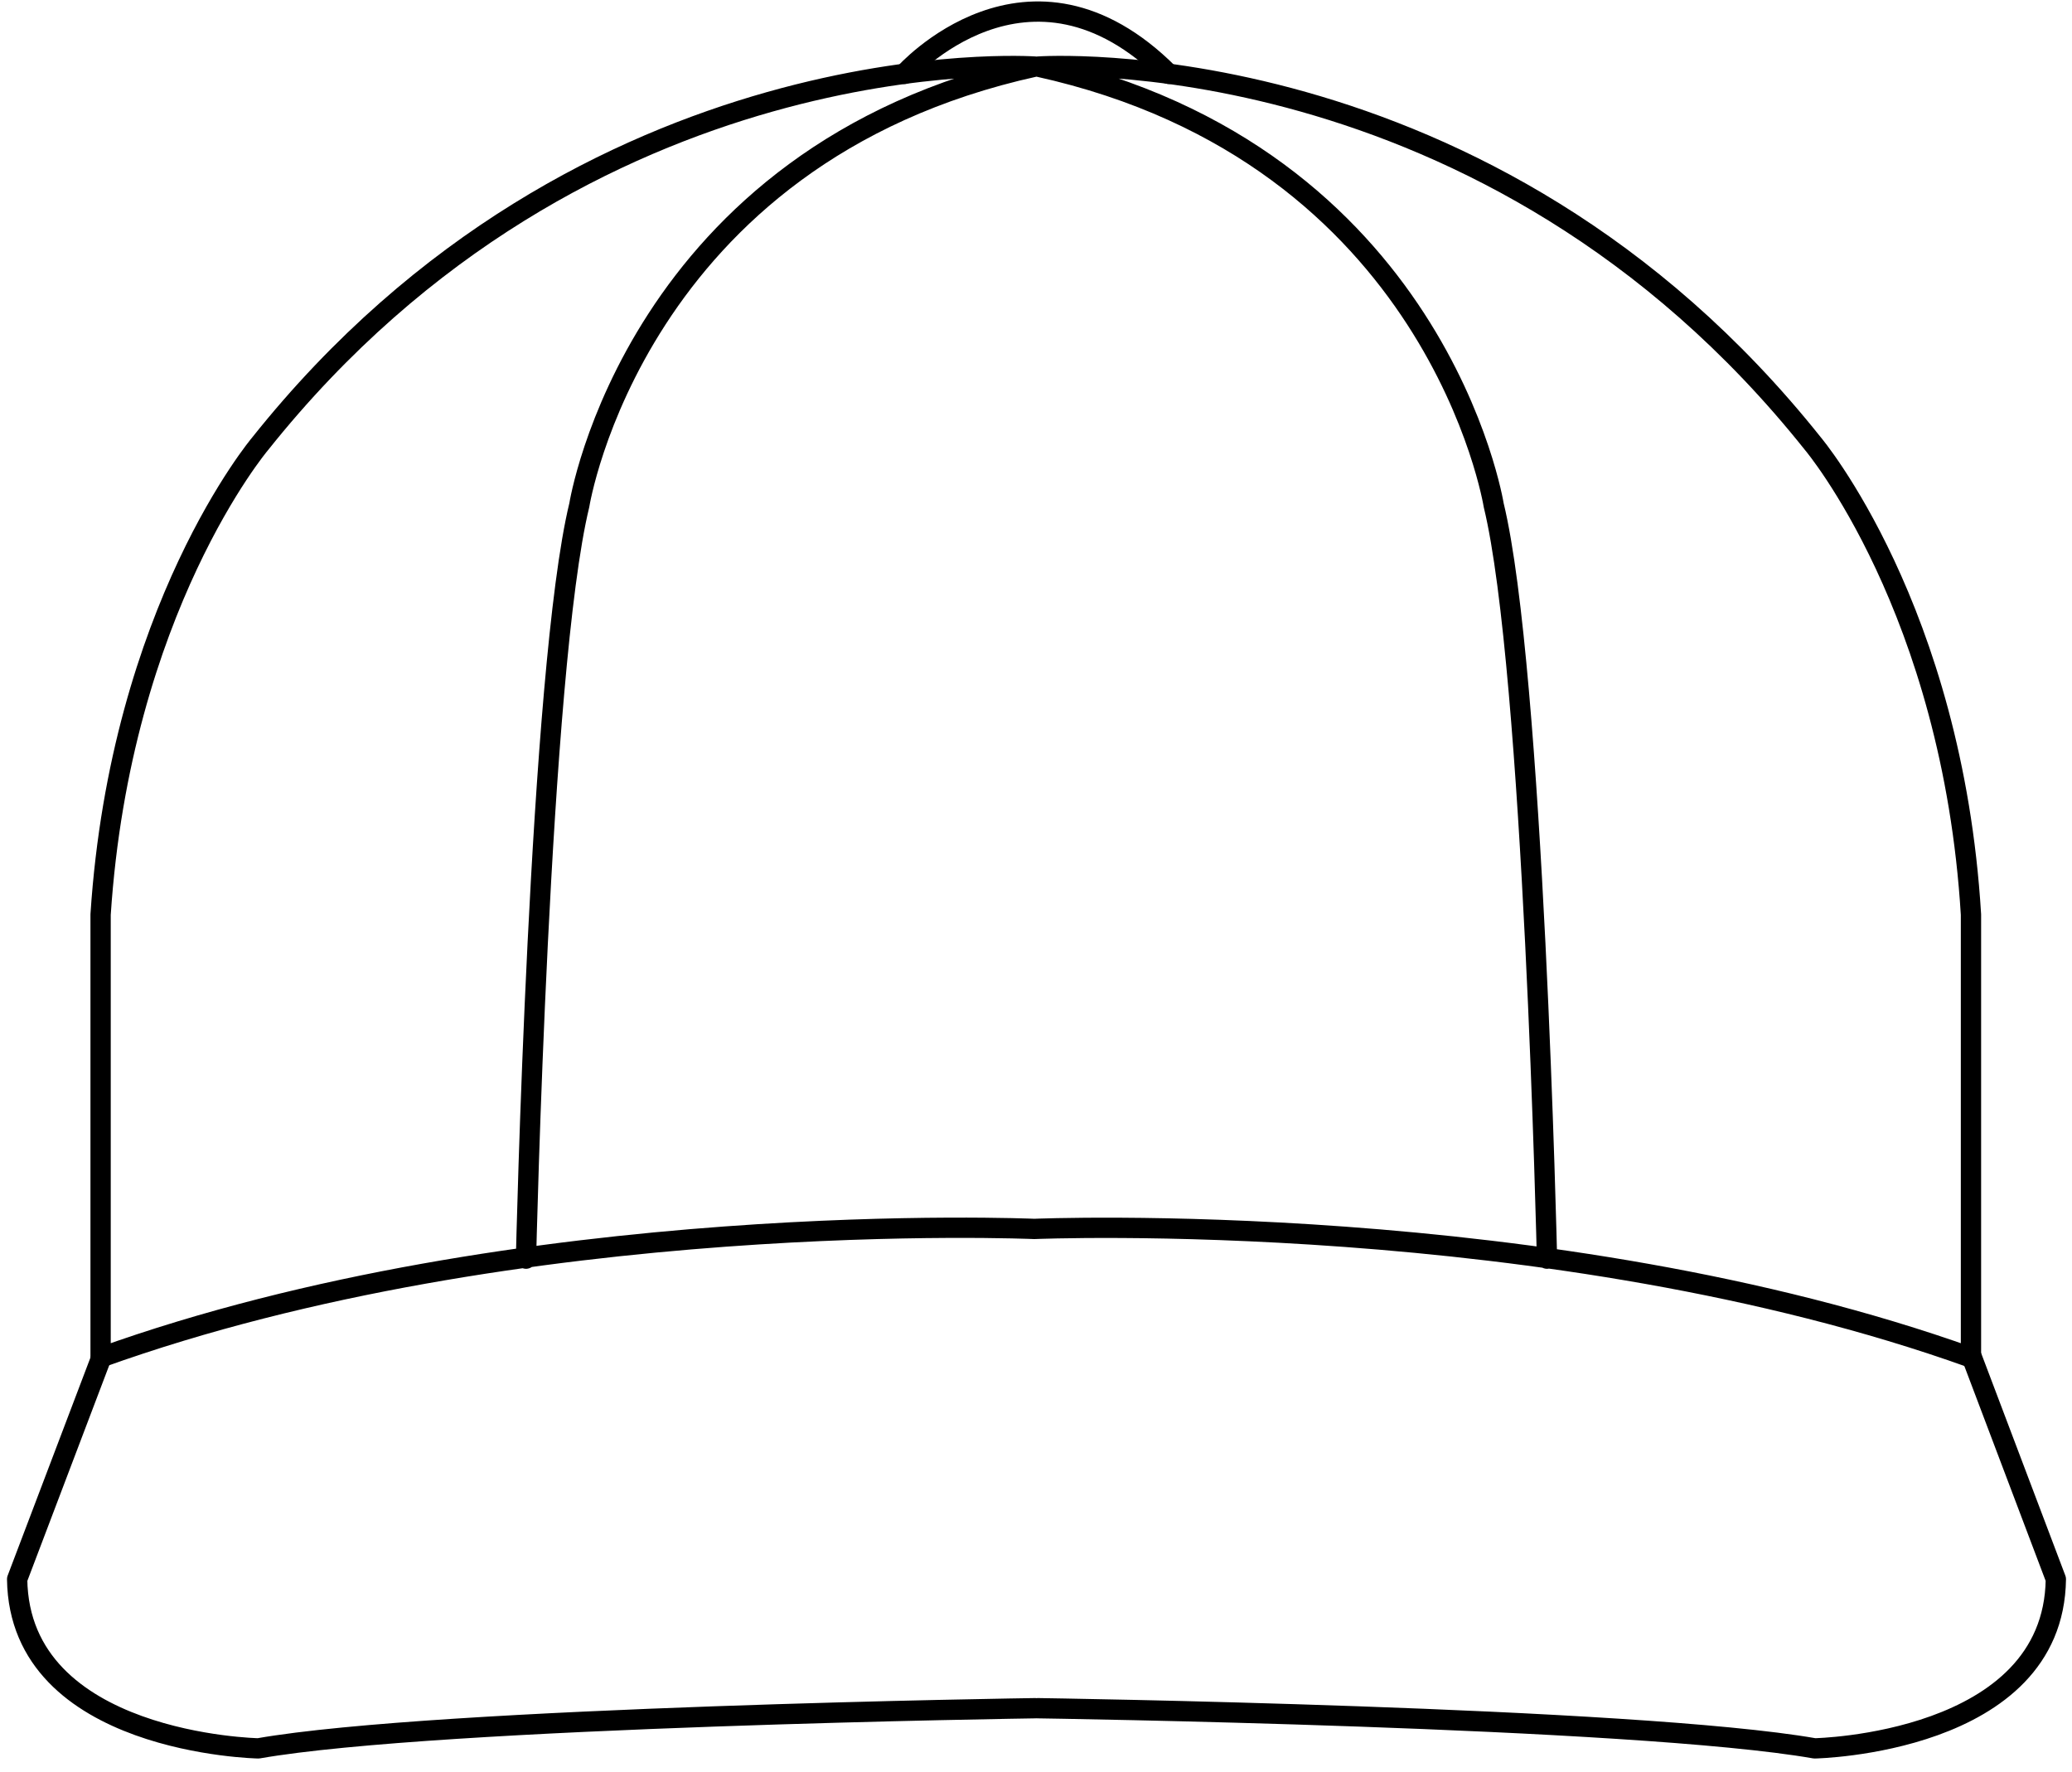 <svg width="145" height="124" viewBox="0 0 145 124" fill="none" xmlns="http://www.w3.org/2000/svg">
<g id="Garment/caps - F">
<g id="Calque_1">
<path id="Path" d="M72.43 119.54C72.43 119.54 30.7 120.14 18.08 122.35C18.08 122.35 1.35 122.05 1.2 110.51L7.09 95" stroke="black" stroke-width="1.42" stroke-linecap="round" stroke-linejoin="round"/>
<path id="Path_2" d="M72.64 119.54C72.64 119.54 114.37 120.14 126.99 122.35C126.99 122.35 143.72 122.05 143.87 110.51L138 95" stroke="black" stroke-width="1.42" stroke-linecap="round" stroke-linejoin="round"/>
<path id="Path_3" d="M108.26 88.08C108.26 88.08 107.32 46.82 104.53 35.35C104.53 35.35 100.6 10.82 72.64 4.66C72.64 4.66 104.07 2.43 126.87 31.05C126.87 31.05 136.63 42.61 137.93 64V95C108.53 84.47 72.38 86 72.38 86C72.38 86 36.44 84.43 7.04 95V64C8.44 42.62 18.2 31.06 18.2 31.06C41 2.44 72.43 4.66 72.43 4.66C44.43 10.82 40.54 35.35 40.54 35.35C37.75 46.83 36.81 88.08 36.81 88.08" stroke="black" stroke-width="1.42" stroke-linecap="round" stroke-linejoin="round"/>
<path id="Path_4" d="M63.29 5.17C63.29 5.17 71.98 -4.64 81.79 5.17" stroke="black" stroke-width="1.42" stroke-linecap="round" stroke-linejoin="round"/>
</g>
</g>
</svg>
